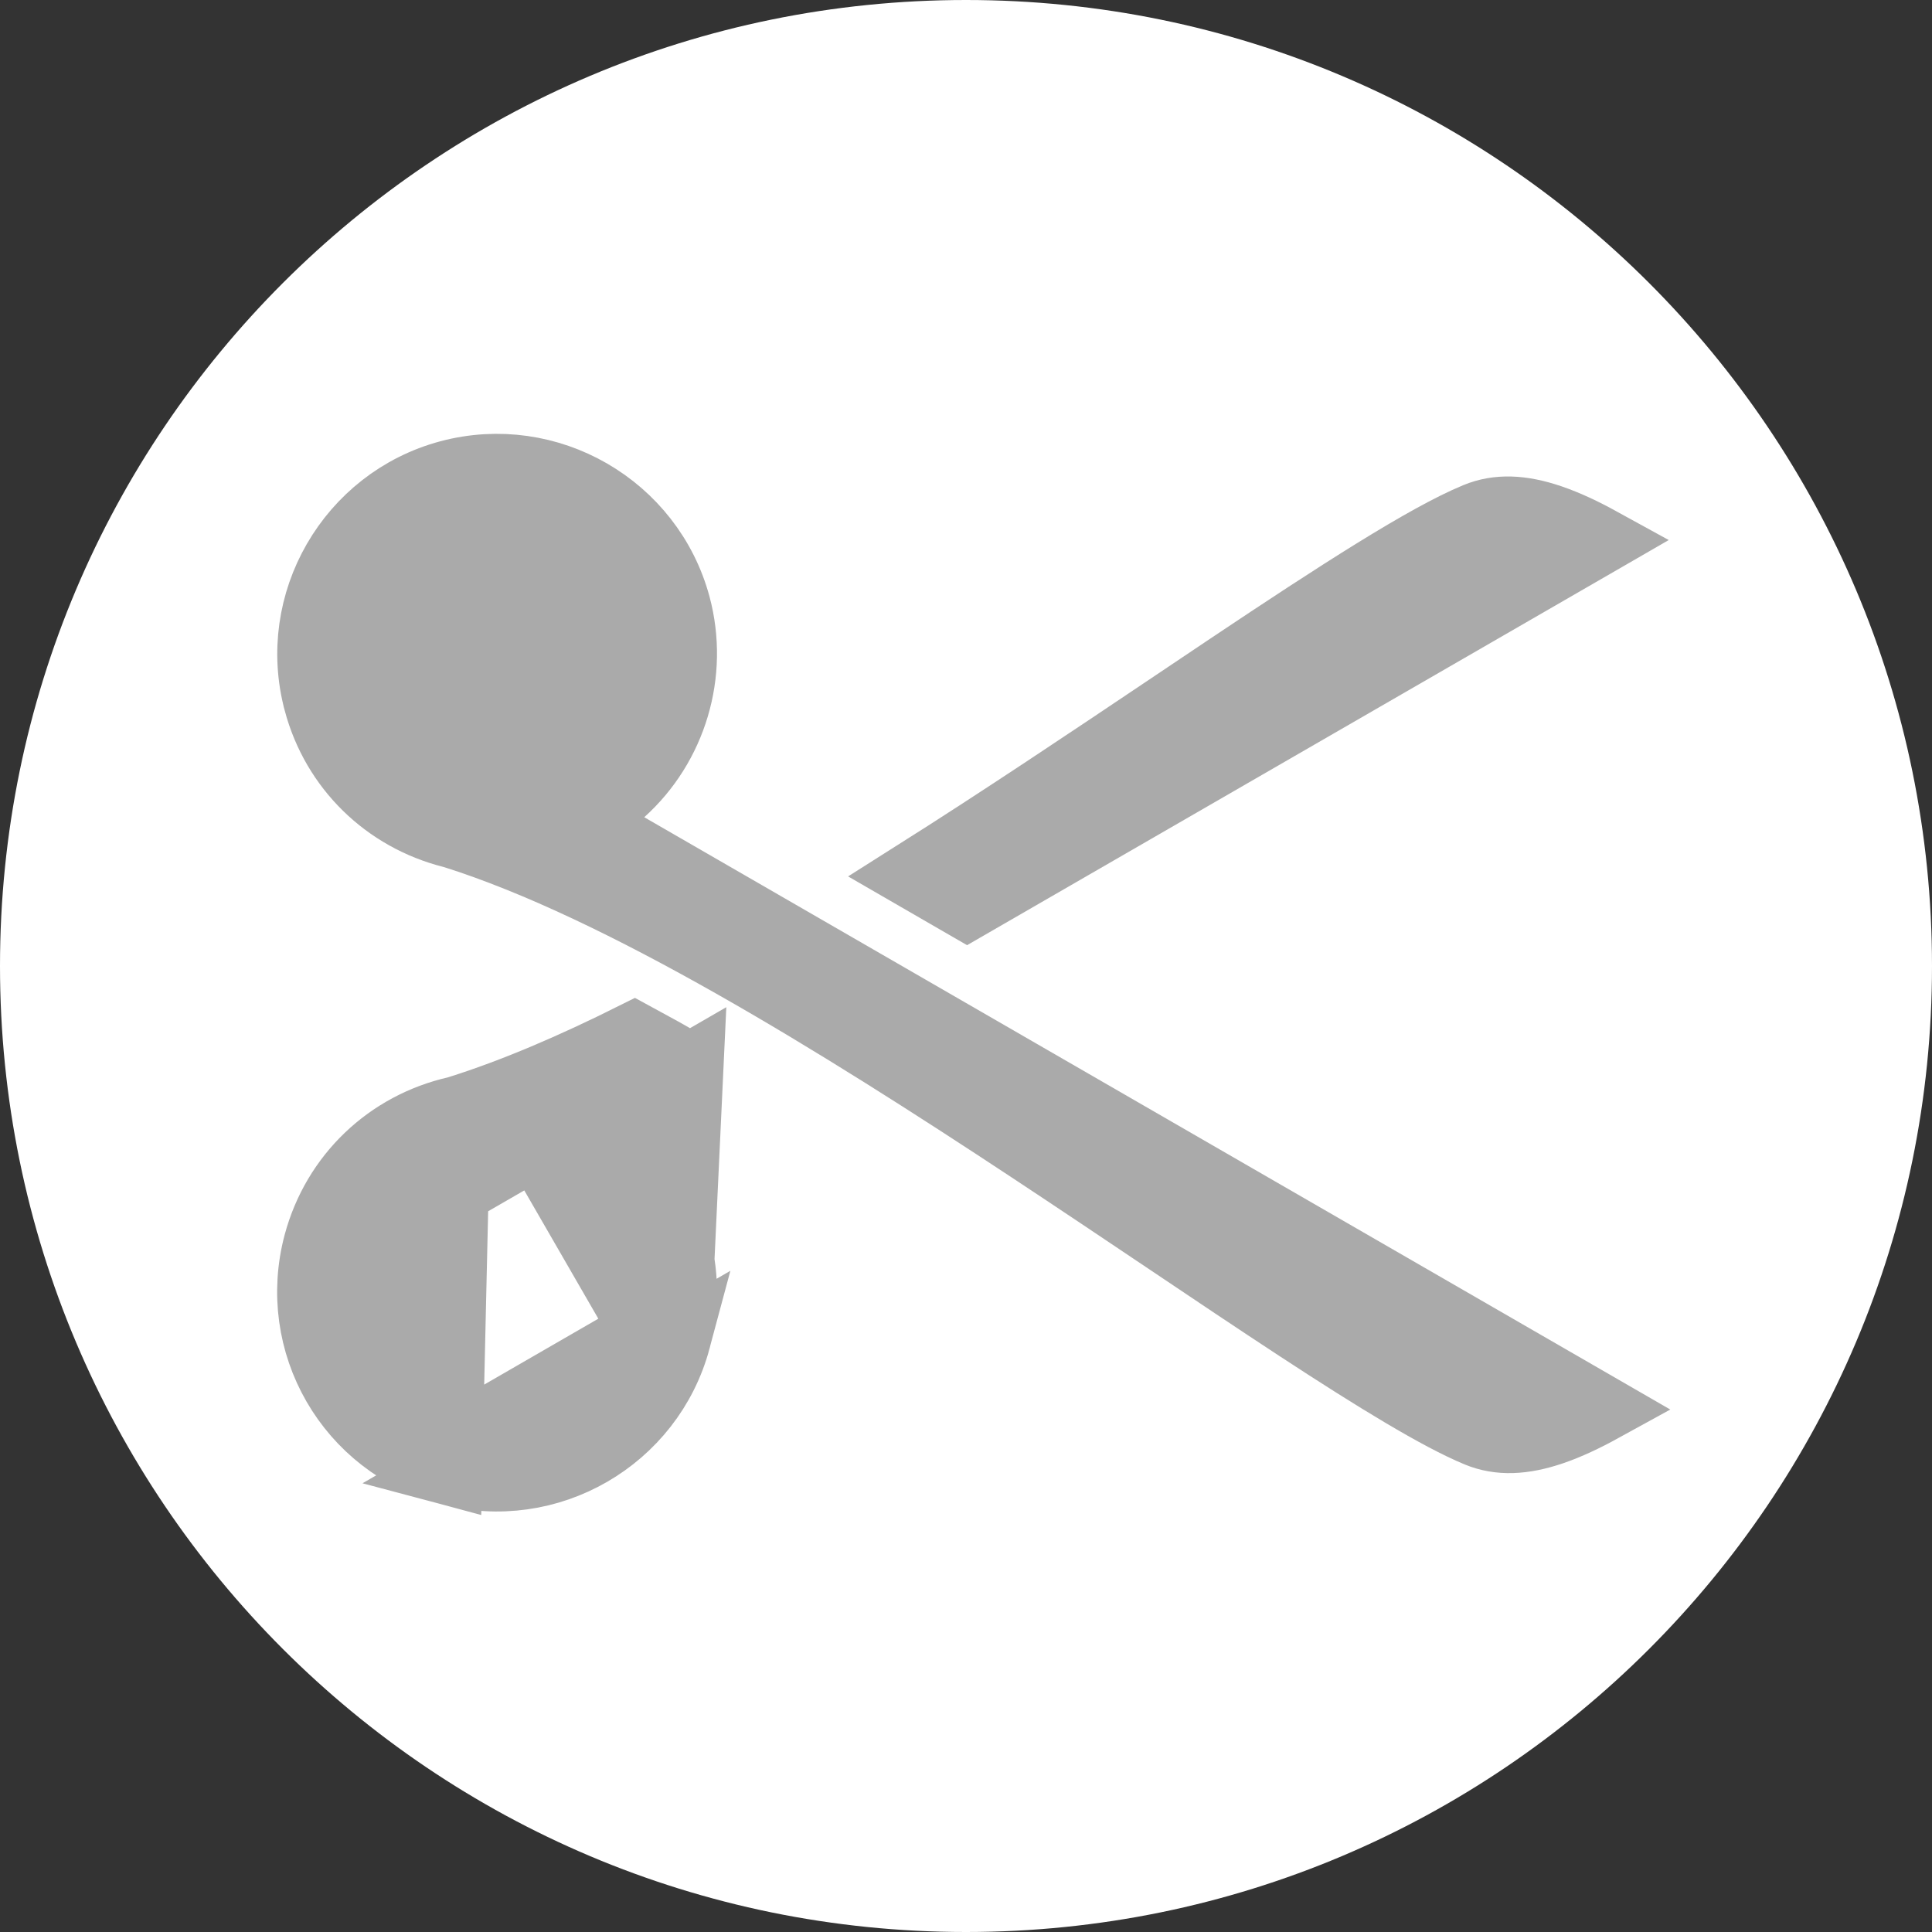 <svg width="29" height="29" viewBox="0 0 29 29" fill="none" xmlns="http://www.w3.org/2000/svg">
<rect x="0" y="0" width="29" height="29" fill="#333333" stroke="none"/>
<path d="M14.5 29C22.508 29 29 22.508 29 14.5C29 6.492 22.508 0 14.5 0C6.492 0 0 6.492 0 14.5C0 22.508 6.492 29 14.5 29Z" fill="white"/>
<mask id="mask0" mask-type="alpha" maskUnits="userSpaceOnUse" x="0" y="0" width="29" height="29">
<path d="M14.5 29C22.508 29 29 22.508 29 14.5C29 6.492 22.508 0 14.5 0C6.492 0 0 6.492 0 14.5C0 22.508 6.492 29 14.5 29Z" fill="white"/>
</mask>
<g mask="url(#mask0)">
</g>
<path d="M5.261 18.797L5.261 18.797C5.587 17.577 6.837 16.86 8.052 17.186L5.261 18.797ZM5.261 18.797C4.936 20.012 5.654 21.263 6.873 21.589L5.261 18.797ZM6.862 16.652L6.843 16.657C5.832 16.887 5.031 17.64 4.756 18.663C4.357 20.161 5.236 21.69 6.738 22.093L6.862 16.652ZM6.862 16.652L6.881 16.646M6.862 16.652L6.881 16.646M6.881 16.646C7.707 16.387 8.6 16.003 9.522 15.542C9.798 15.691 10.077 15.847 10.36 16.009M6.881 16.646L10.36 16.009M10.36 16.009L9.455 16.532L8.868 16.87L9.365 17.331C10.117 18.029 10.438 19.104 10.168 20.112L10.36 16.009ZM6.873 21.589C8.087 21.913 9.337 21.201 9.664 19.977L6.873 21.589ZM9.664 19.977C9.989 18.762 9.273 17.512 8.053 17.186L9.664 19.977ZM10.168 20.112C9.769 21.602 8.23 22.491 6.738 22.093L10.168 20.112Z" fill="#AAAAAA" stroke="#AAAAAA"/>
<path d="M13.696 13.136C15.034 12.29 16.355 11.404 17.557 10.597C17.861 10.393 18.157 10.194 18.444 10.002C20.092 8.9 21.4 8.057 22.154 7.745L22.154 7.745C22.48 7.61 22.841 7.624 23.28 7.774C23.52 7.856 23.768 7.973 24.03 8.117L14.516 13.61L13.696 13.136Z" fill="#AAAAAA" stroke="#AAAAAA"/>
<path d="M9.663 9.222L9.664 9.223C9.988 10.439 9.273 11.688 8.052 12.014C6.837 12.338 5.586 11.623 5.261 10.403L9.663 9.222ZM9.663 9.222C9.338 8.005 8.089 7.285 6.872 7.612M9.663 9.222L6.872 7.612M6.872 7.612C5.653 7.938 4.935 9.185 5.261 10.403L6.872 7.612ZM6.807 12.536L6.794 12.532L6.78 12.529C5.797 12.28 5.024 11.537 4.757 10.538L4.757 10.537C4.358 9.049 5.249 7.506 6.738 7.107C8.228 6.709 9.768 7.599 10.168 9.088C10.44 10.107 10.112 11.197 9.336 11.895L8.825 12.356L9.421 12.7L24.053 21.147C23.791 21.291 23.543 21.408 23.304 21.49C22.864 21.64 22.503 21.654 22.177 21.52L22.177 21.52C21.592 21.278 20.659 20.709 19.474 19.933C18.854 19.527 18.188 19.08 17.483 18.606C16.841 18.175 16.166 17.722 15.465 17.259C12.57 15.347 9.317 13.326 6.807 12.536Z" fill="#AAAAAA" stroke="#AAAAAA"/>
</svg>
